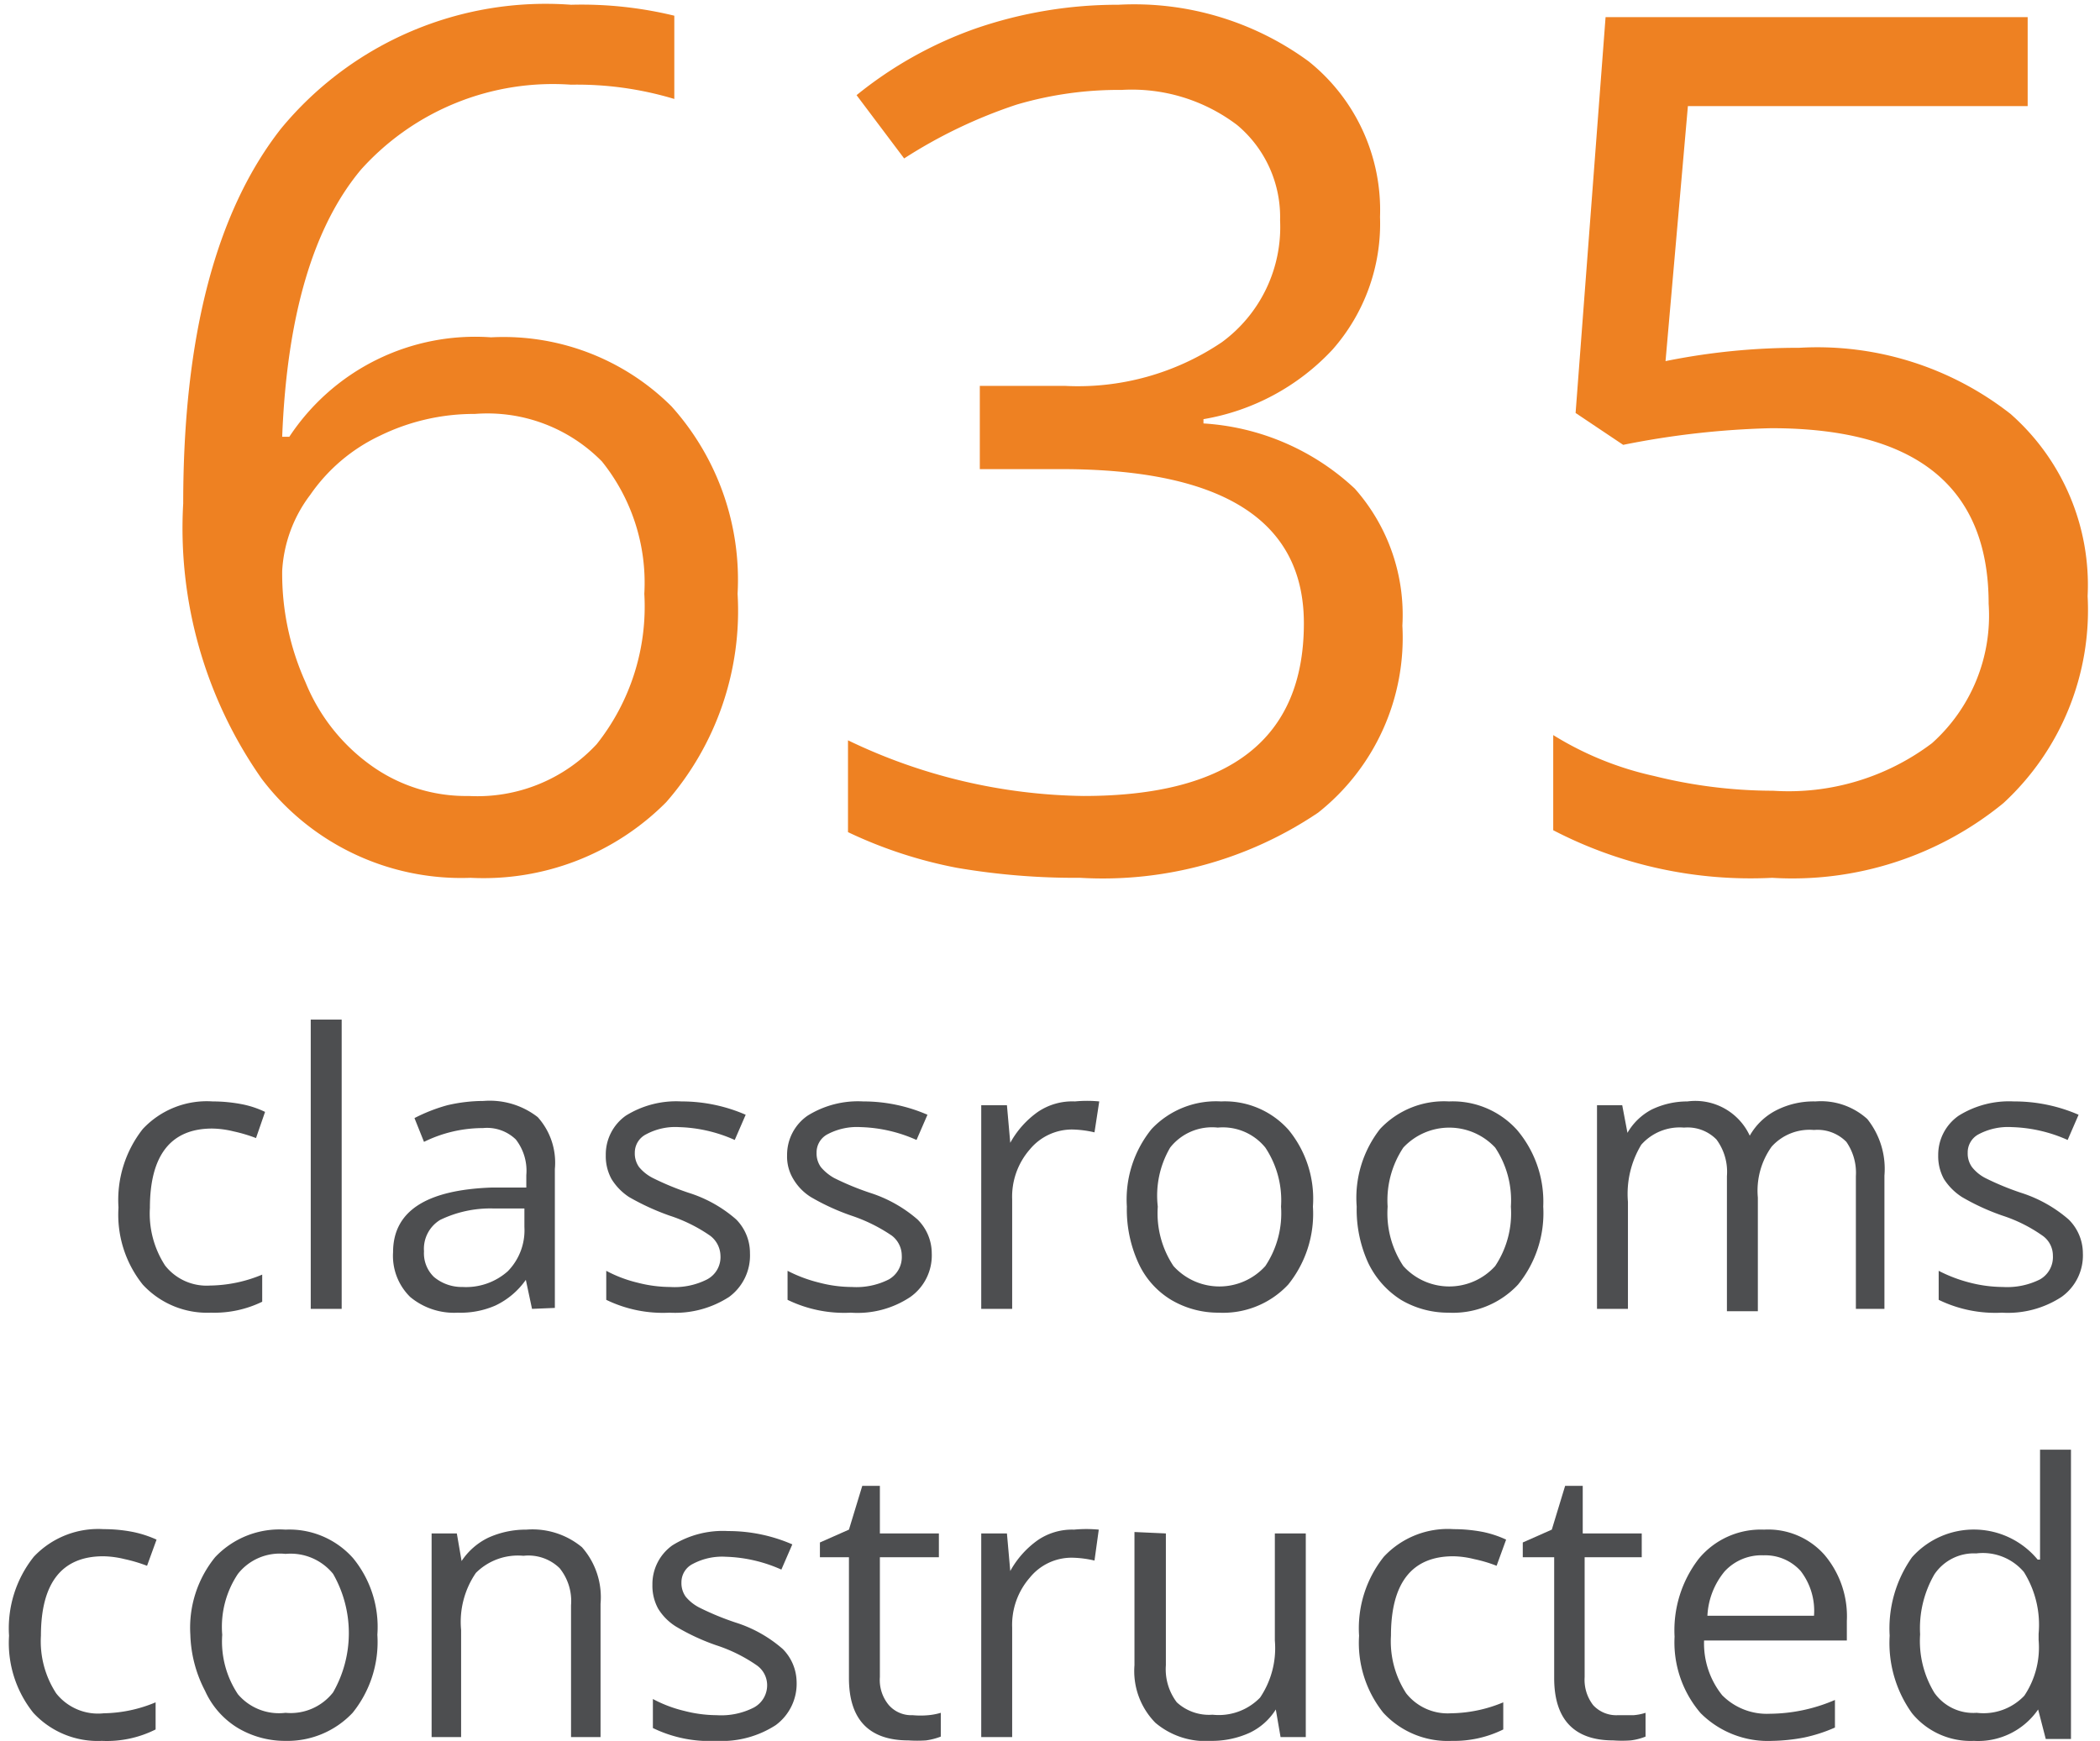 <svg xmlns="http://www.w3.org/2000/svg" viewBox="0 0 44.13 36.59"><defs><style>.cls-1{fill:#4d4e50;}.cls-2{fill:#ee8122;}</style></defs><g id="Layer_3" data-name="Layer 3"><path class="cls-1" d="M4.43,27.59A1.84,1.84,0,0,1,3,27a2.35,2.35,0,0,1-.51-1.62A2.41,2.41,0,0,1,3,23.73a1.84,1.84,0,0,1,1.47-.58,3.26,3.26,0,0,1,.62.06,2,2,0,0,1,.48.16l-.19.55a3.23,3.23,0,0,0-.47-.14,2,2,0,0,0-.45-.06c-.87,0-1.31.56-1.31,1.67a2,2,0,0,0,.32,1.21,1.11,1.11,0,0,0,.94.42,2.93,2.93,0,0,0,1.1-.23v.57A2.3,2.3,0,0,1,4.43,27.59Z"/><path class="cls-1" d="M7.18,27.51H6.53V21.43h.65Z"/><path class="cls-1" d="M11.18,27.51l-.13-.61h0a1.64,1.64,0,0,1-.64.54,1.82,1.82,0,0,1-.79.15,1.44,1.44,0,0,1-1-.33,1.21,1.21,0,0,1-.36-.94c0-.86.69-1.31,2.07-1.36l.73,0v-.26a1.07,1.07,0,0,0-.22-.75.87.87,0,0,0-.69-.24A2.8,2.8,0,0,0,8.91,24l-.2-.5a3.54,3.54,0,0,1,.69-.27,3.35,3.35,0,0,1,.76-.09,1.64,1.64,0,0,1,1.14.34,1.43,1.43,0,0,1,.36,1.09v2.92Zm-1.46-.46a1.32,1.32,0,0,0,.95-.33,1.23,1.23,0,0,0,.35-.93V25.4l-.65,0a2.42,2.42,0,0,0-1.12.24.71.71,0,0,0-.34.66.69.69,0,0,0,.21.54A.91.91,0,0,0,9.72,27.05Z"/><path class="cls-1" d="M15.76,26.34a1.08,1.08,0,0,1-.44.92,2.09,2.09,0,0,1-1.25.33,2.72,2.72,0,0,1-1.33-.27v-.61a2.74,2.74,0,0,0,.66.25,2.77,2.77,0,0,0,.68.09,1.51,1.51,0,0,0,.78-.16.53.53,0,0,0,.28-.5.54.54,0,0,0-.22-.42,3.26,3.26,0,0,0-.85-.42,5.12,5.12,0,0,1-.85-.39,1.21,1.21,0,0,1-.37-.38,1,1,0,0,1-.12-.5,1,1,0,0,1,.42-.83,2,2,0,0,1,1.17-.3,3.37,3.37,0,0,1,1.35.28l-.23.53a3.07,3.07,0,0,0-1.17-.27,1.29,1.29,0,0,0-.69.15.43.43,0,0,0-.24.39.49.49,0,0,0,.09.3.91.91,0,0,0,.29.23,5.76,5.76,0,0,0,.75.31,2.77,2.77,0,0,1,1,.56A1,1,0,0,1,15.76,26.34Z"/><path class="cls-1" d="M19.58,26.34a1.07,1.07,0,0,1-.45.92,2,2,0,0,1-1.25.33,2.72,2.72,0,0,1-1.33-.27v-.61a3,3,0,0,0,.67.25,2.71,2.71,0,0,0,.68.09,1.51,1.51,0,0,0,.78-.16.54.54,0,0,0,.27-.5.53.53,0,0,0-.21-.42,3.44,3.44,0,0,0-.85-.42,4.75,4.75,0,0,1-.85-.39,1.11,1.11,0,0,1-.37-.38.91.91,0,0,1-.13-.5,1,1,0,0,1,.43-.83,2,2,0,0,1,1.17-.3,3.37,3.37,0,0,1,1.35.28l-.23.53a3.07,3.07,0,0,0-1.17-.27,1.32,1.32,0,0,0-.7.15.43.43,0,0,0-.23.39.49.49,0,0,0,.09.3,1,1,0,0,0,.28.23,5.76,5.76,0,0,0,.75.31,2.84,2.84,0,0,1,1,.56A1,1,0,0,1,19.58,26.34Z"/><path class="cls-1" d="M22.59,23.15a2.64,2.64,0,0,1,.51,0L23,23.8a2.23,2.23,0,0,0-.47-.06,1.15,1.15,0,0,0-.89.42,1.51,1.51,0,0,0-.37,1.05v2.3h-.65V23.23h.54l.07.79h0a1.94,1.94,0,0,1,.58-.65A1.29,1.29,0,0,1,22.59,23.15Z"/><path class="cls-1" d="M27.59,25.36A2.37,2.37,0,0,1,27.07,27a1.87,1.87,0,0,1-1.46.59,1.94,1.94,0,0,1-1-.27,1.75,1.75,0,0,1-.69-.78,2.7,2.7,0,0,1-.24-1.18,2.35,2.35,0,0,1,.52-1.63,1.86,1.86,0,0,1,1.46-.58,1.79,1.79,0,0,1,1.42.6A2.28,2.28,0,0,1,27.59,25.36Zm-3.26,0a2,2,0,0,0,.33,1.25,1.3,1.3,0,0,0,1.93,0,2,2,0,0,0,.33-1.25,2,2,0,0,0-.33-1.24,1.15,1.15,0,0,0-1-.42,1.12,1.12,0,0,0-1,.42A2,2,0,0,0,24.33,25.36Z"/><path class="cls-1" d="M32.43,25.36A2.38,2.38,0,0,1,31.9,27a1.87,1.87,0,0,1-1.46.59,1.94,1.94,0,0,1-1-.27,1.88,1.88,0,0,1-.69-.78,2.7,2.7,0,0,1-.24-1.18A2.35,2.35,0,0,1,29,23.73a1.84,1.84,0,0,1,1.45-.58,1.82,1.82,0,0,1,1.43.6A2.33,2.33,0,0,1,32.43,25.36Zm-3.27,0a2,2,0,0,0,.33,1.25,1.3,1.3,0,0,0,1.93,0,2,2,0,0,0,.33-1.25,2,2,0,0,0-.33-1.24,1.32,1.32,0,0,0-1.93,0A2,2,0,0,0,29.16,25.36Z"/><path class="cls-1" d="M39,27.51V24.72A1.14,1.14,0,0,0,38.8,24a.85.85,0,0,0-.68-.25,1.07,1.07,0,0,0-.89.35,1.59,1.59,0,0,0-.29,1.07v2.39h-.65V24.72a1.14,1.14,0,0,0-.22-.77.85.85,0,0,0-.68-.25,1.08,1.08,0,0,0-.9.36,2,2,0,0,0-.28,1.2v2.25h-.65V23.23h.53l.11.58h0a1.27,1.27,0,0,1,.51-.49,1.72,1.72,0,0,1,.75-.17,1.26,1.26,0,0,1,1.31.72h0a1.34,1.34,0,0,1,.55-.53,1.72,1.72,0,0,1,.83-.19,1.45,1.45,0,0,1,1.09.37,1.68,1.68,0,0,1,.36,1.19v2.8Z"/><path class="cls-1" d="M43.77,26.34a1.07,1.07,0,0,1-.45.92,2.06,2.06,0,0,1-1.25.33,2.72,2.72,0,0,1-1.33-.27v-.61a3.09,3.09,0,0,0,.66.25,2.84,2.84,0,0,0,.69.09,1.54,1.54,0,0,0,.78-.16.54.54,0,0,0,.27-.5.51.51,0,0,0-.22-.42,3.15,3.15,0,0,0-.84-.42,4.75,4.75,0,0,1-.85-.39,1.25,1.25,0,0,1-.38-.38,1,1,0,0,1-.12-.5,1,1,0,0,1,.43-.83,2,2,0,0,1,1.16-.3,3.38,3.38,0,0,1,1.36.28l-.23.53a3.07,3.07,0,0,0-1.17-.27,1.32,1.32,0,0,0-.7.15.43.43,0,0,0-.23.39.49.49,0,0,0,.09.3.86.86,0,0,0,.28.23,5.76,5.76,0,0,0,.75.31,2.84,2.84,0,0,1,1,.56A1,1,0,0,1,43.77,26.34Z"/><path class="cls-1" d="M2.14,36.59A1.84,1.84,0,0,1,.7,36a2.35,2.35,0,0,1-.51-1.62,2.41,2.41,0,0,1,.52-1.66,1.86,1.86,0,0,1,1.47-.58,3.18,3.18,0,0,1,.62.06,2.34,2.34,0,0,1,.49.16l-.2.55a3.23,3.23,0,0,0-.47-.14,2,2,0,0,0-.45-.06c-.87,0-1.31.56-1.31,1.67a2,2,0,0,0,.32,1.21,1.12,1.12,0,0,0,1,.42,2.92,2.92,0,0,0,1.09-.23v.57A2.28,2.28,0,0,1,2.14,36.59Z"/><path class="cls-1" d="M7.93,34.36A2.37,2.37,0,0,1,7.41,36,1.88,1.88,0,0,1,6,36.59a1.94,1.94,0,0,1-1-.27,1.75,1.75,0,0,1-.69-.78A2.7,2.7,0,0,1,4,34.36a2.35,2.35,0,0,1,.52-1.63A1.86,1.86,0,0,1,6,32.15a1.79,1.79,0,0,1,1.42.6A2.28,2.28,0,0,1,7.93,34.36Zm-3.26,0A2,2,0,0,0,5,35.61,1.13,1.13,0,0,0,6,36a1.13,1.13,0,0,0,1-.43,2.51,2.51,0,0,0,0-2.49,1.15,1.15,0,0,0-1-.42,1.12,1.12,0,0,0-1,.42A2,2,0,0,0,4.67,34.36Z"/><path class="cls-1" d="M12,36.51V33.74a1.1,1.1,0,0,0-.24-.78A.94.94,0,0,0,11,32.7a1.25,1.25,0,0,0-1,.36,1.82,1.82,0,0,0-.31,1.2v2.25H9.07V32.23H9.6l.1.58h0a1.41,1.41,0,0,1,.56-.49,1.91,1.91,0,0,1,.8-.17,1.63,1.63,0,0,1,1.17.37,1.59,1.59,0,0,1,.39,1.19v2.8Z"/><path class="cls-1" d="M16.74,35.34a1.08,1.08,0,0,1-.44.92,2.09,2.09,0,0,1-1.25.33,2.72,2.72,0,0,1-1.33-.27v-.61a2.74,2.74,0,0,0,.66.25,2.77,2.77,0,0,0,.68.09,1.51,1.51,0,0,0,.78-.16.53.53,0,0,0,.28-.5A.51.51,0,0,0,15.9,35a3.26,3.26,0,0,0-.85-.42,4.57,4.57,0,0,1-.84-.39,1.15,1.15,0,0,1-.38-.38,1,1,0,0,1-.12-.5,1,1,0,0,1,.42-.83,2,2,0,0,1,1.17-.3,3.37,3.37,0,0,1,1.35.28l-.23.53a3.07,3.07,0,0,0-1.17-.27,1.31,1.31,0,0,0-.69.15.43.43,0,0,0-.24.39.49.49,0,0,0,.09.3.91.91,0,0,0,.29.23,5.76,5.76,0,0,0,.75.31,2.77,2.77,0,0,1,1,.56A1,1,0,0,1,16.74,35.34Z"/><path class="cls-1" d="M19.18,36.05a1.76,1.76,0,0,0,.33,0,1.33,1.33,0,0,0,.26-.05v.5a1.37,1.37,0,0,1-.31.08,2.76,2.76,0,0,1-.37,0c-.83,0-1.25-.44-1.25-1.31V32.73h-.61v-.31l.61-.27.28-.92h.37v1h1.24v.5H18.49v2.52a.82.82,0,0,0,.19.59A.63.63,0,0,0,19.18,36.05Z"/><path class="cls-1" d="M22.57,32.15a2.75,2.75,0,0,1,.52,0L23,32.8a2.23,2.23,0,0,0-.47-.06,1.13,1.13,0,0,0-.89.42,1.51,1.51,0,0,0-.37,1.05v2.3h-.65V32.23h.54l.07.79h0a1.94,1.94,0,0,1,.58-.65A1.28,1.28,0,0,1,22.57,32.15Z"/><path class="cls-1" d="M24.5,32.23V35a1.15,1.15,0,0,0,.23.78,1,1,0,0,0,.75.26,1.21,1.21,0,0,0,1-.36,1.86,1.86,0,0,0,.31-1.2V32.23h.65v4.28h-.53l-.1-.58h0a1.31,1.31,0,0,1-.55.49,1.92,1.92,0,0,1-.81.17,1.63,1.63,0,0,1-1.17-.38A1.55,1.55,0,0,1,23.84,35v-2.8Z"/><path class="cls-1" d="M30.51,36.59A1.84,1.84,0,0,1,29.07,36a2.35,2.35,0,0,1-.51-1.62,2.41,2.41,0,0,1,.52-1.66,1.84,1.84,0,0,1,1.47-.58,3.26,3.26,0,0,1,.62.06,2.22,2.22,0,0,1,.48.16l-.2.55a2.89,2.89,0,0,0-.47-.14,1.92,1.92,0,0,0-.44-.06c-.87,0-1.31.56-1.31,1.67a2,2,0,0,0,.32,1.21,1.11,1.11,0,0,0,.94.42,2.93,2.93,0,0,0,1.1-.23v.57A2.33,2.33,0,0,1,30.51,36.59Z"/><path class="cls-1" d="M34,36.05l.33,0a1.09,1.09,0,0,0,.25-.05v.5a1.23,1.23,0,0,1-.31.08,2.6,2.6,0,0,1-.37,0c-.82,0-1.24-.44-1.24-1.31V32.73H32v-.31l.61-.27.28-.92h.37v1h1.24v.5H33.3v2.52a.87.87,0,0,0,.18.59A.66.66,0,0,0,34,36.05Z"/><path class="cls-1" d="M37.24,36.59a2,2,0,0,1-1.5-.58,2.28,2.28,0,0,1-.55-1.61,2.46,2.46,0,0,1,.51-1.64,1.69,1.69,0,0,1,1.37-.61,1.58,1.58,0,0,1,1.27.53,2,2,0,0,1,.47,1.39v.41h-3a1.74,1.74,0,0,0,.38,1.15,1.32,1.32,0,0,0,1,.39,3.51,3.51,0,0,0,1.37-.29v.58a3.25,3.25,0,0,1-.65.21A3.88,3.88,0,0,1,37.24,36.59Zm-.18-3.9a1.05,1.05,0,0,0-.82.34,1.58,1.58,0,0,0-.36.93h2.24a1.37,1.37,0,0,0-.28-.94A1,1,0,0,0,37.06,32.69Z"/><path class="cls-1" d="M42.83,35.93h0a1.53,1.53,0,0,1-1.35.66,1.59,1.59,0,0,1-1.3-.58,2.53,2.53,0,0,1-.47-1.63,2.59,2.59,0,0,1,.47-1.65,1.74,1.74,0,0,1,2.64.05h.05l0-.31v-2h.65v6.08h-.53ZM41.54,36a1.18,1.18,0,0,0,1-.36,1.82,1.82,0,0,0,.3-1.17v-.13a2.09,2.09,0,0,0-.31-1.3,1.13,1.13,0,0,0-1-.39,1,1,0,0,0-.88.44,2.26,2.26,0,0,0-.3,1.26,2.09,2.09,0,0,0,.3,1.23A1,1,0,0,0,41.54,36Z"/><path class="cls-2" d="M3.85,10.58c0-3.51.69-6.13,2.05-7.87A7.21,7.21,0,0,1,12,.1a8.24,8.24,0,0,1,2.17.23V2.08A7.07,7.07,0,0,0,12,1.78,5.42,5.42,0,0,0,7.59,3.56Q6.08,5.36,5.93,9.18h.15a4.68,4.68,0,0,1,4.24-2.09,5,5,0,0,1,3.79,1.45,5.45,5.45,0,0,1,1.39,3.94A6.11,6.11,0,0,1,14,16.86a5.41,5.41,0,0,1-4.11,1.59,5.26,5.26,0,0,1-4.39-2.08A9.17,9.17,0,0,1,3.85,10.58Zm6,6.15a3.42,3.42,0,0,0,2.69-1.09,4.65,4.65,0,0,0,1-3.16,4.07,4.07,0,0,0-.89-2.78,3.37,3.37,0,0,0-2.67-1,4.5,4.5,0,0,0-2,.46,3.69,3.69,0,0,0-1.46,1.24A2.9,2.9,0,0,0,5.93,12a5.55,5.55,0,0,0,.49,2.34A4,4,0,0,0,7.8,16.09,3.42,3.42,0,0,0,9.85,16.73Z"/><path class="cls-2" d="M29,4.56a4,4,0,0,1-1,2.79,4.8,4.8,0,0,1-2.71,1.46V8.9a5.11,5.11,0,0,1,3.18,1.37,4,4,0,0,1,1,2.88,4.69,4.69,0,0,1-1.77,3.93,8.09,8.09,0,0,1-5,1.37,14.76,14.76,0,0,1-2.59-.21,9.45,9.45,0,0,1-2.29-.75V15.56a11.74,11.74,0,0,0,4.95,1.17q4.63,0,4.63-3.63,0-3.24-5.1-3.24H20.59V8.11h1.78a5.4,5.4,0,0,0,3.31-.92A3,3,0,0,0,26.9,4.63a2.52,2.52,0,0,0-.9-2,3.66,3.66,0,0,0-2.43-.74,7.57,7.57,0,0,0-2.21.31A10.37,10.37,0,0,0,19,3.33L18,2A8.41,8.41,0,0,1,20.5.6a9.15,9.15,0,0,1,3-.5,6.2,6.2,0,0,1,4,1.19A4,4,0,0,1,29,4.56Z"/><path class="cls-2" d="M37.81,7.31A6.58,6.58,0,0,1,42.25,8.7a4.79,4.79,0,0,1,1.62,3.83,5.52,5.52,0,0,1-1.77,4.35,7,7,0,0,1-4.86,1.57,9,9,0,0,1-4.6-1v-2a6.76,6.76,0,0,0,2.12.86,10.37,10.37,0,0,0,2.5.31,5,5,0,0,0,3.34-1,3.6,3.6,0,0,0,1.19-2.93Q41.79,9,37.22,9a17.83,17.83,0,0,0-3.11.35l-1-.67L33.74.36h8.87V2.23H35.47L35,7.59A14,14,0,0,1,37.81,7.31Z"/></g></svg>